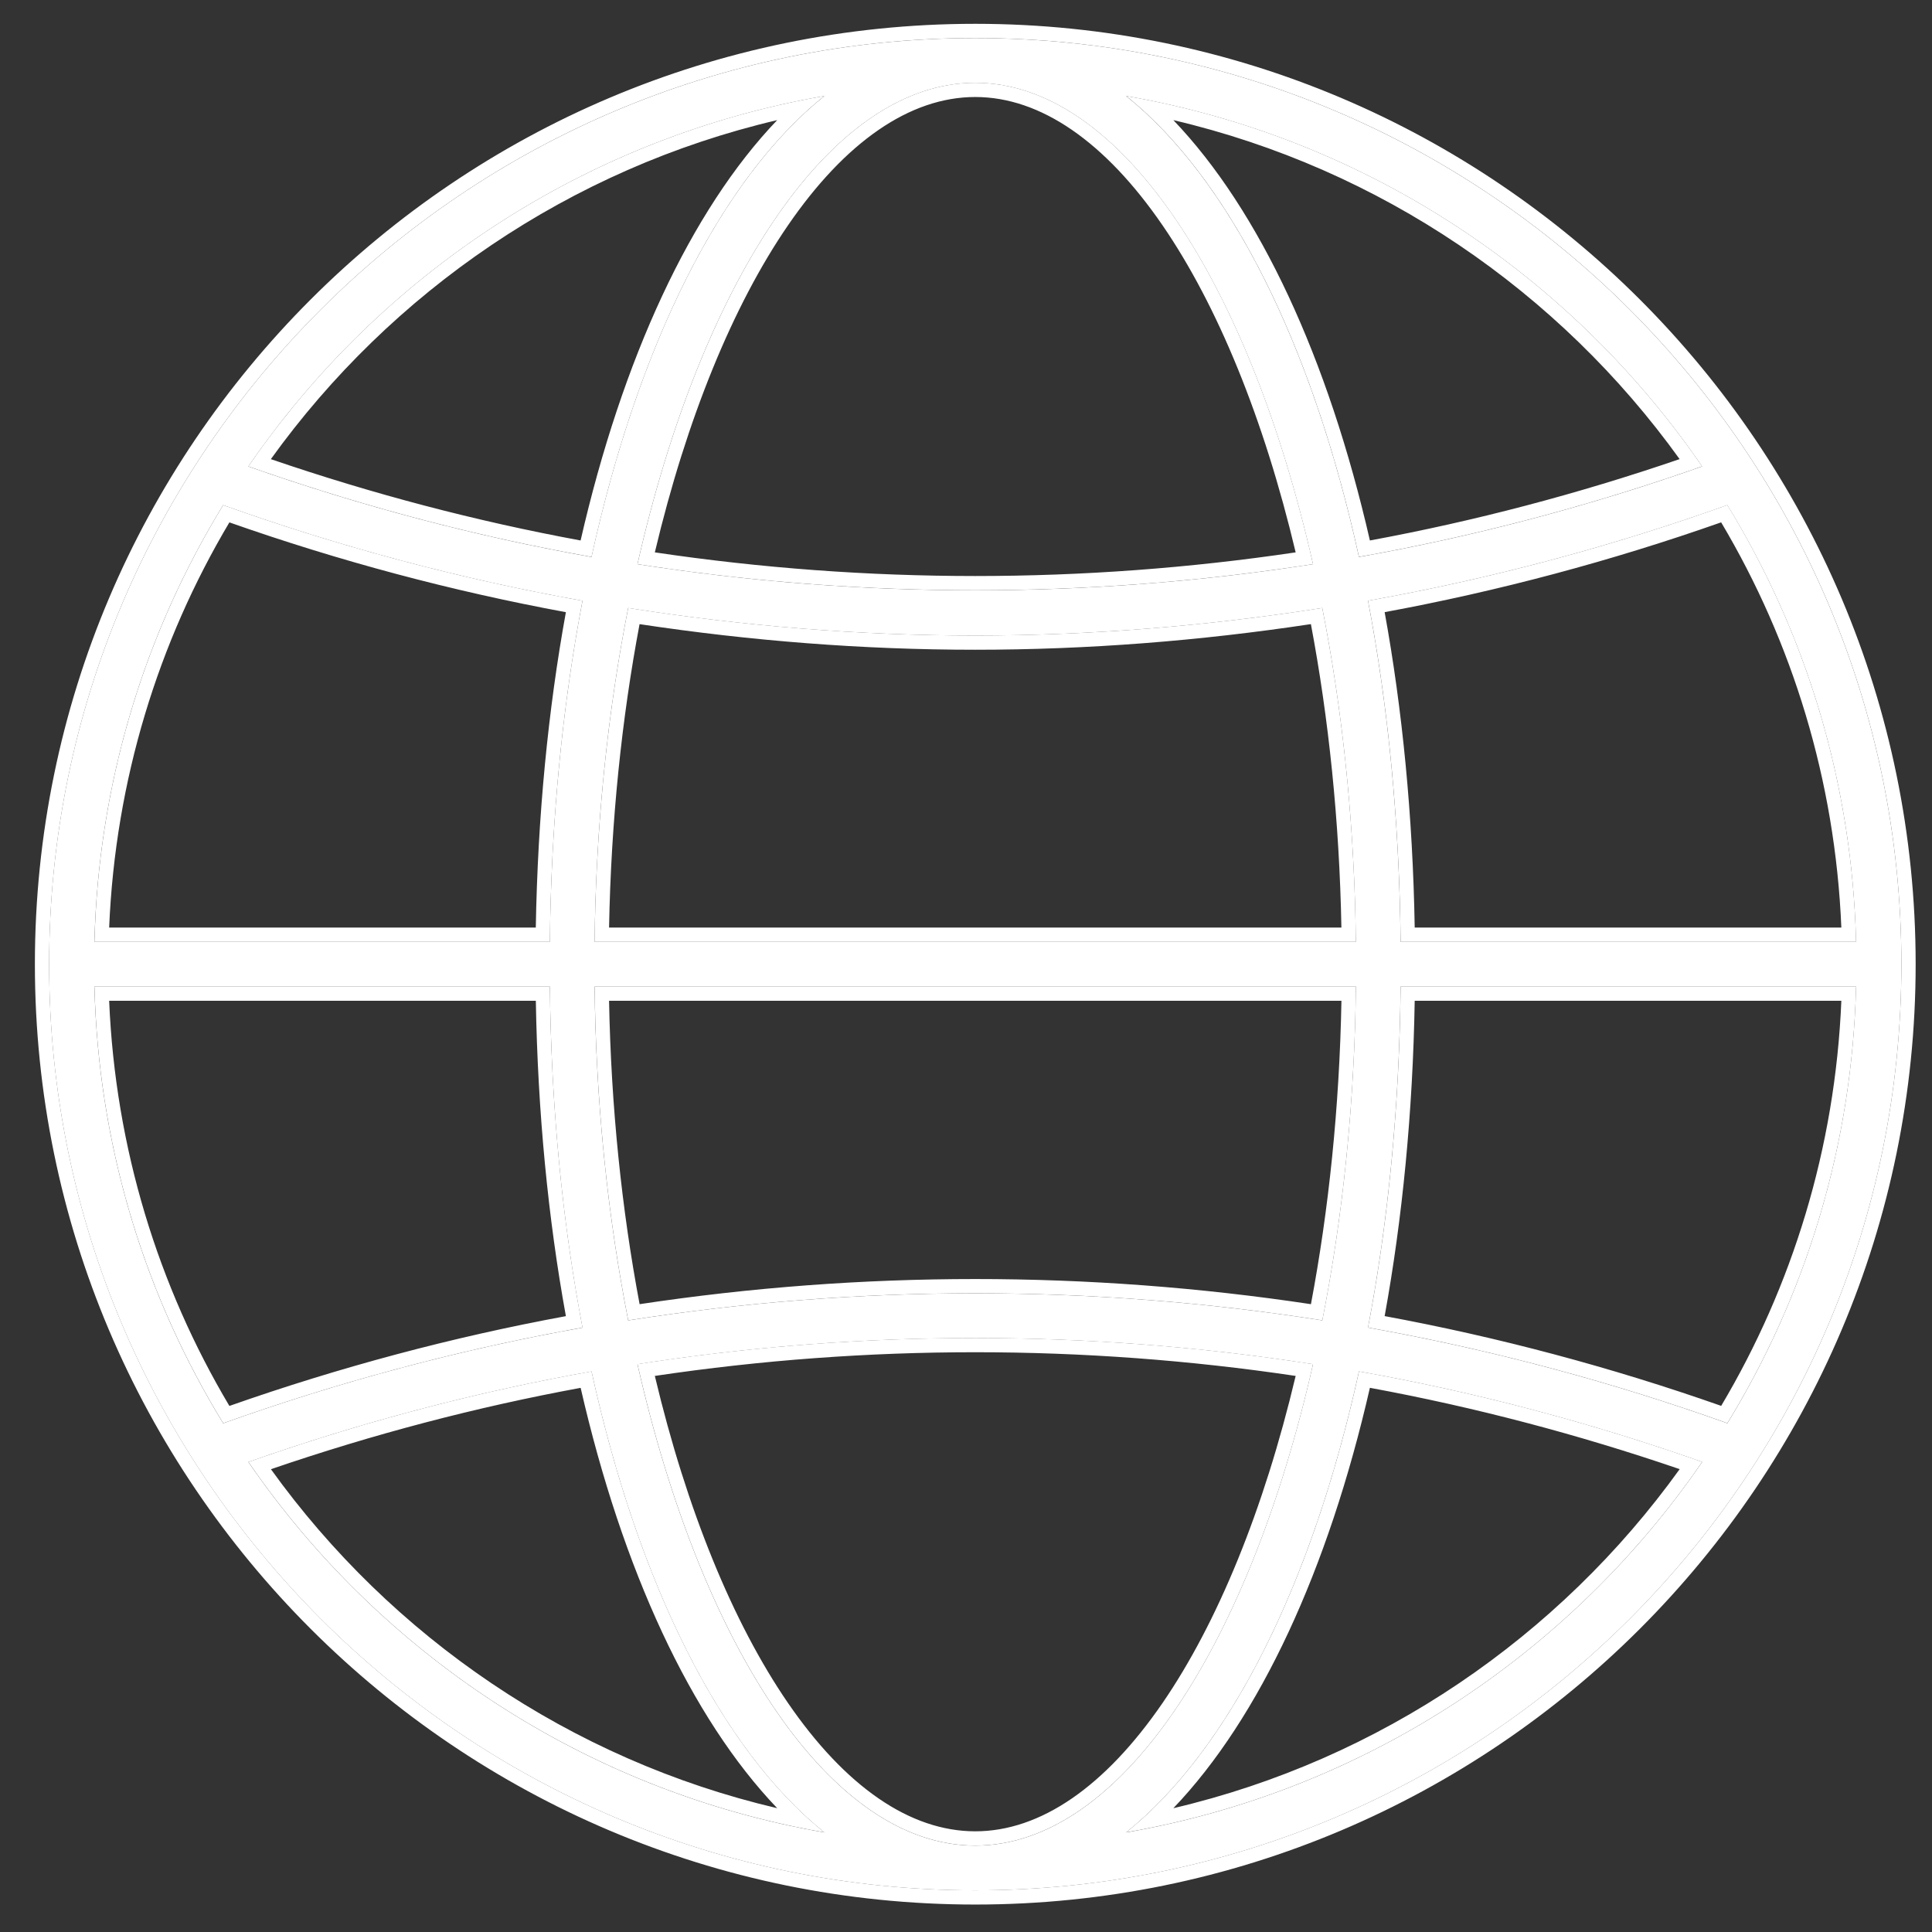 <svg width="52" height="52" viewBox="0 0 52 52" fill="none" xmlns="http://www.w3.org/2000/svg">
<rect x="0" y="0" width="52" height="52" fill="#333333" stroke="none"/>
<path d="M26.249 1.025C12.504 1.025 1.322 12.207 1.322 25.952C1.322 39.697 12.504 50.879 26.249 50.879C39.993 50.879 51.176 39.697 51.176 25.952C51.176 12.207 39.993 1.025 26.249 1.025ZM49.956 25.35H37.697C37.664 22.082 37.357 18.985 36.82 16.169C40.094 15.585 43.329 14.725 46.491 13.595C48.599 17.035 49.849 21.053 49.956 25.35ZM45.813 12.554C42.791 13.618 39.703 14.435 36.576 14.991C35.316 9.255 33.081 4.804 30.309 2.584C36.724 3.695 42.264 7.387 45.813 12.554ZM16.003 25.35C16.039 22.178 16.359 19.139 16.907 16.365C20.001 16.85 23.124 17.106 26.248 17.106C29.372 17.106 32.495 16.849 35.589 16.364C36.137 19.139 36.457 22.178 36.493 25.35H16.003ZM36.494 26.554C36.458 29.725 36.138 32.764 35.59 35.538C29.401 34.567 23.096 34.568 16.908 35.539C16.36 32.764 16.04 29.725 16.003 26.554H36.494ZM35.34 15.185C29.317 16.123 23.181 16.123 17.157 15.185C18.886 7.567 22.354 2.229 26.249 2.229C30.143 2.229 33.611 7.567 35.34 15.185ZM22.188 2.584C19.416 4.804 17.181 9.255 15.92 14.991C12.794 14.435 9.706 13.619 6.684 12.555C10.233 7.388 15.773 3.695 22.188 2.584ZM6.006 13.595C9.167 14.726 12.403 15.586 15.678 16.17C15.14 18.986 14.834 22.082 14.799 25.35H2.541C2.649 21.053 3.898 17.035 6.006 13.595ZM2.541 26.554H14.8C14.834 29.821 15.14 32.918 15.678 35.734C12.404 36.317 9.169 37.178 6.007 38.308C3.898 34.868 2.649 30.85 2.541 26.554ZM6.685 39.35C9.706 38.286 12.794 37.468 15.921 36.913C17.182 42.648 19.417 47.099 22.189 49.32C15.773 48.208 10.234 44.516 6.685 39.35ZM17.157 36.718C23.181 35.779 29.317 35.779 35.34 36.718C33.611 44.336 30.143 49.675 26.249 49.675C22.354 49.675 18.886 44.336 17.157 36.718ZM30.309 49.32C33.081 47.099 35.316 42.649 36.577 36.912C39.704 37.467 42.792 38.285 45.815 39.348C42.264 44.515 36.725 48.208 30.309 49.32ZM46.492 38.307C43.33 37.177 40.094 36.317 36.82 35.733C37.357 32.916 37.664 29.821 37.697 26.554H49.956C49.849 30.85 48.6 34.866 46.492 38.307Z" fill="white"/>
<path fill-rule="evenodd" clip-rule="evenodd" d="M0.939 25.951C0.939 11.994 12.293 0.641 26.249 0.641C40.206 0.641 51.56 11.994 51.56 25.951C51.56 39.907 40.206 51.261 26.249 51.261C12.293 51.261 0.939 39.907 0.939 25.951ZM49.957 25.349C49.953 25.221 49.949 25.093 49.944 24.965C49.774 20.813 48.537 16.932 46.492 13.593C43.451 14.681 40.344 15.518 37.198 16.099C37.072 16.122 36.946 16.145 36.82 16.168C36.844 16.293 36.868 16.418 36.891 16.545C37.385 19.26 37.666 22.226 37.698 25.349H49.957ZM49.56 24.965H38.077C38.026 21.961 37.746 19.104 37.268 16.476C40.332 15.91 43.36 15.102 46.325 14.059C48.239 17.279 49.395 20.996 49.56 24.965ZM45.813 12.552C45.738 12.443 45.662 12.334 45.585 12.226C42.172 7.432 37.024 3.96 31.065 2.726C30.815 2.674 30.563 2.626 30.31 2.583C30.503 2.738 30.694 2.904 30.883 3.08C33.389 5.431 35.404 9.654 36.577 14.989C36.577 14.989 36.577 14.989 36.577 14.989C39.574 14.456 42.536 13.684 45.438 12.683C45.563 12.64 45.688 12.597 45.813 12.552ZM45.207 12.357C41.964 7.847 37.154 4.54 31.581 3.233C33.907 5.664 35.75 9.652 36.871 14.547C39.688 14.027 42.474 13.293 45.207 12.357ZM16.003 25.349H36.494C36.492 25.221 36.49 25.093 36.488 24.965C36.431 21.931 36.115 19.026 35.589 16.363C32.496 16.848 29.372 17.105 26.248 17.105C23.125 17.105 20.001 16.849 16.908 16.363C16.382 19.026 16.066 21.931 16.009 24.965C16.007 25.093 16.005 25.221 16.003 25.349ZM16.393 24.965C16.447 22.093 16.735 19.337 17.214 16.799C20.207 17.25 23.227 17.488 26.248 17.488C29.27 17.488 32.29 17.25 35.283 16.798C35.762 19.337 36.05 22.093 36.104 24.965H16.393ZM16.004 26.552C16.006 26.68 16.008 26.808 16.01 26.936C16.067 29.969 16.383 32.875 16.909 35.538C23.096 34.567 29.402 34.566 35.591 35.537C36.116 32.875 36.432 29.969 36.489 26.936C36.491 26.808 36.493 26.68 36.494 26.552H16.004ZM36.105 26.936H16.393C16.447 29.808 16.736 32.563 17.215 35.102C23.203 34.2 29.296 34.2 35.284 35.102C35.763 32.563 36.051 29.808 36.105 26.936ZM35.34 15.184C35.312 15.058 35.283 14.933 35.254 14.809C33.498 7.391 30.079 2.228 26.249 2.228C22.419 2.228 19.001 7.391 17.245 14.809C17.215 14.933 17.187 15.058 17.158 15.184C17.285 15.203 17.412 15.223 17.538 15.242C23.313 16.102 29.186 16.102 34.96 15.242C35.087 15.223 35.214 15.203 35.34 15.184ZM34.873 14.867C34.017 11.264 32.77 8.221 31.291 6.066C29.75 3.821 28.01 2.611 26.249 2.611C24.489 2.611 22.749 3.821 21.208 6.066C19.728 8.221 18.481 11.264 17.625 14.867C23.342 15.716 29.156 15.716 34.873 14.867ZM22.189 2.583C21.936 2.626 21.684 2.674 21.434 2.726C15.474 3.96 10.325 7.433 6.912 12.227C6.836 12.335 6.759 12.444 6.684 12.553C6.809 12.597 6.935 12.641 7.06 12.684C9.962 13.684 12.924 14.457 15.921 14.989C17.094 9.654 19.11 5.431 21.616 3.08C21.804 2.904 21.995 2.738 22.189 2.583ZM20.918 3.233C18.592 5.664 16.749 9.652 15.627 14.547C12.809 14.027 10.024 13.294 7.29 12.358C10.534 7.847 15.345 4.54 20.918 3.233ZM6.174 14.06C9.138 15.103 12.166 15.911 15.231 16.477C14.753 19.104 14.473 21.962 14.421 24.965H2.938C3.104 20.996 4.26 17.279 6.174 14.06ZM14.8 25.349C14.832 22.226 15.114 19.26 15.608 16.545C15.631 16.419 15.655 16.294 15.678 16.168C15.553 16.146 15.427 16.123 15.301 16.1C12.155 15.518 9.046 14.681 6.007 13.594C3.962 16.932 2.725 20.813 2.555 24.965C2.549 25.093 2.545 25.221 2.542 25.349H14.8ZM2.542 26.552C2.545 26.68 2.549 26.808 2.555 26.936C2.725 31.088 3.962 34.969 6.008 38.307C9.048 37.221 12.156 36.383 15.302 35.801C15.428 35.778 15.553 35.755 15.679 35.733C15.655 35.608 15.632 35.482 15.609 35.356C15.114 32.641 14.833 29.675 14.8 26.552H2.542ZM2.938 26.936H14.422C14.473 29.939 14.753 32.797 15.231 35.424C12.167 35.99 9.139 36.798 6.174 37.841C4.26 34.623 3.104 30.905 2.938 26.936ZM7.061 39.218C6.936 39.261 6.811 39.304 6.686 39.349C6.761 39.458 6.837 39.567 6.914 39.675C10.326 44.469 15.475 47.941 21.435 49.175C21.685 49.227 21.937 49.275 22.19 49.318C21.996 49.163 21.805 48.997 21.617 48.821C19.11 46.469 17.095 42.246 15.921 36.911C15.921 36.911 15.921 36.911 15.921 36.911C12.925 37.444 9.963 38.217 7.061 39.218ZM7.292 39.544C10.535 44.054 15.345 47.361 20.919 48.668C18.593 46.237 16.75 42.249 15.628 37.354C12.81 37.873 10.025 38.607 7.292 39.544ZM17.538 36.658C17.411 36.677 17.285 36.697 17.158 36.716C17.187 36.842 17.215 36.967 17.245 37.091C19.001 44.51 22.419 49.674 26.249 49.674C30.079 49.674 33.498 44.509 35.254 37.091C35.283 36.967 35.312 36.842 35.34 36.716C35.214 36.697 35.087 36.677 34.96 36.658C29.186 35.797 23.313 35.797 17.538 36.658ZM17.625 37.033C18.481 40.637 19.728 43.68 21.208 45.835C22.749 48.081 24.489 49.29 26.249 49.29C28.009 49.29 29.75 48.08 31.291 45.835C32.77 43.68 34.017 40.637 34.873 37.033C29.156 36.183 23.342 36.183 17.625 37.033ZM30.883 48.821C30.694 48.997 30.503 49.163 30.31 49.318C30.563 49.275 30.814 49.227 31.065 49.175C37.025 47.941 42.173 44.468 45.587 39.673C45.664 39.565 45.74 39.456 45.815 39.347C45.69 39.303 45.565 39.259 45.44 39.216C42.537 38.216 39.575 37.443 36.578 36.911C35.404 42.247 33.389 46.469 30.883 48.821ZM31.581 48.668C37.154 47.361 41.964 44.054 45.209 39.542C42.475 38.606 39.689 37.873 36.871 37.353C35.75 42.249 33.907 46.237 31.581 48.668ZM46.326 37.839C48.239 34.621 49.395 30.905 49.56 26.936H38.077C38.026 29.939 37.746 32.796 37.268 35.423C40.332 35.99 43.361 36.797 46.326 37.839ZM37.198 35.8C40.344 36.382 43.452 37.219 46.492 38.305C48.538 34.968 49.774 31.088 49.944 26.936C49.949 26.808 49.953 26.68 49.957 26.552H37.698C37.666 29.675 37.385 32.64 36.891 35.355C36.868 35.481 36.844 35.607 36.82 35.732C36.946 35.754 37.072 35.777 37.198 35.8ZM1.323 25.951C1.323 12.206 12.505 1.024 26.249 1.024C39.994 1.024 51.176 12.206 51.176 25.951C51.176 39.695 39.994 50.878 26.249 50.878C12.505 50.878 1.323 39.695 1.323 25.951Z" fill="white"/>
</svg>
